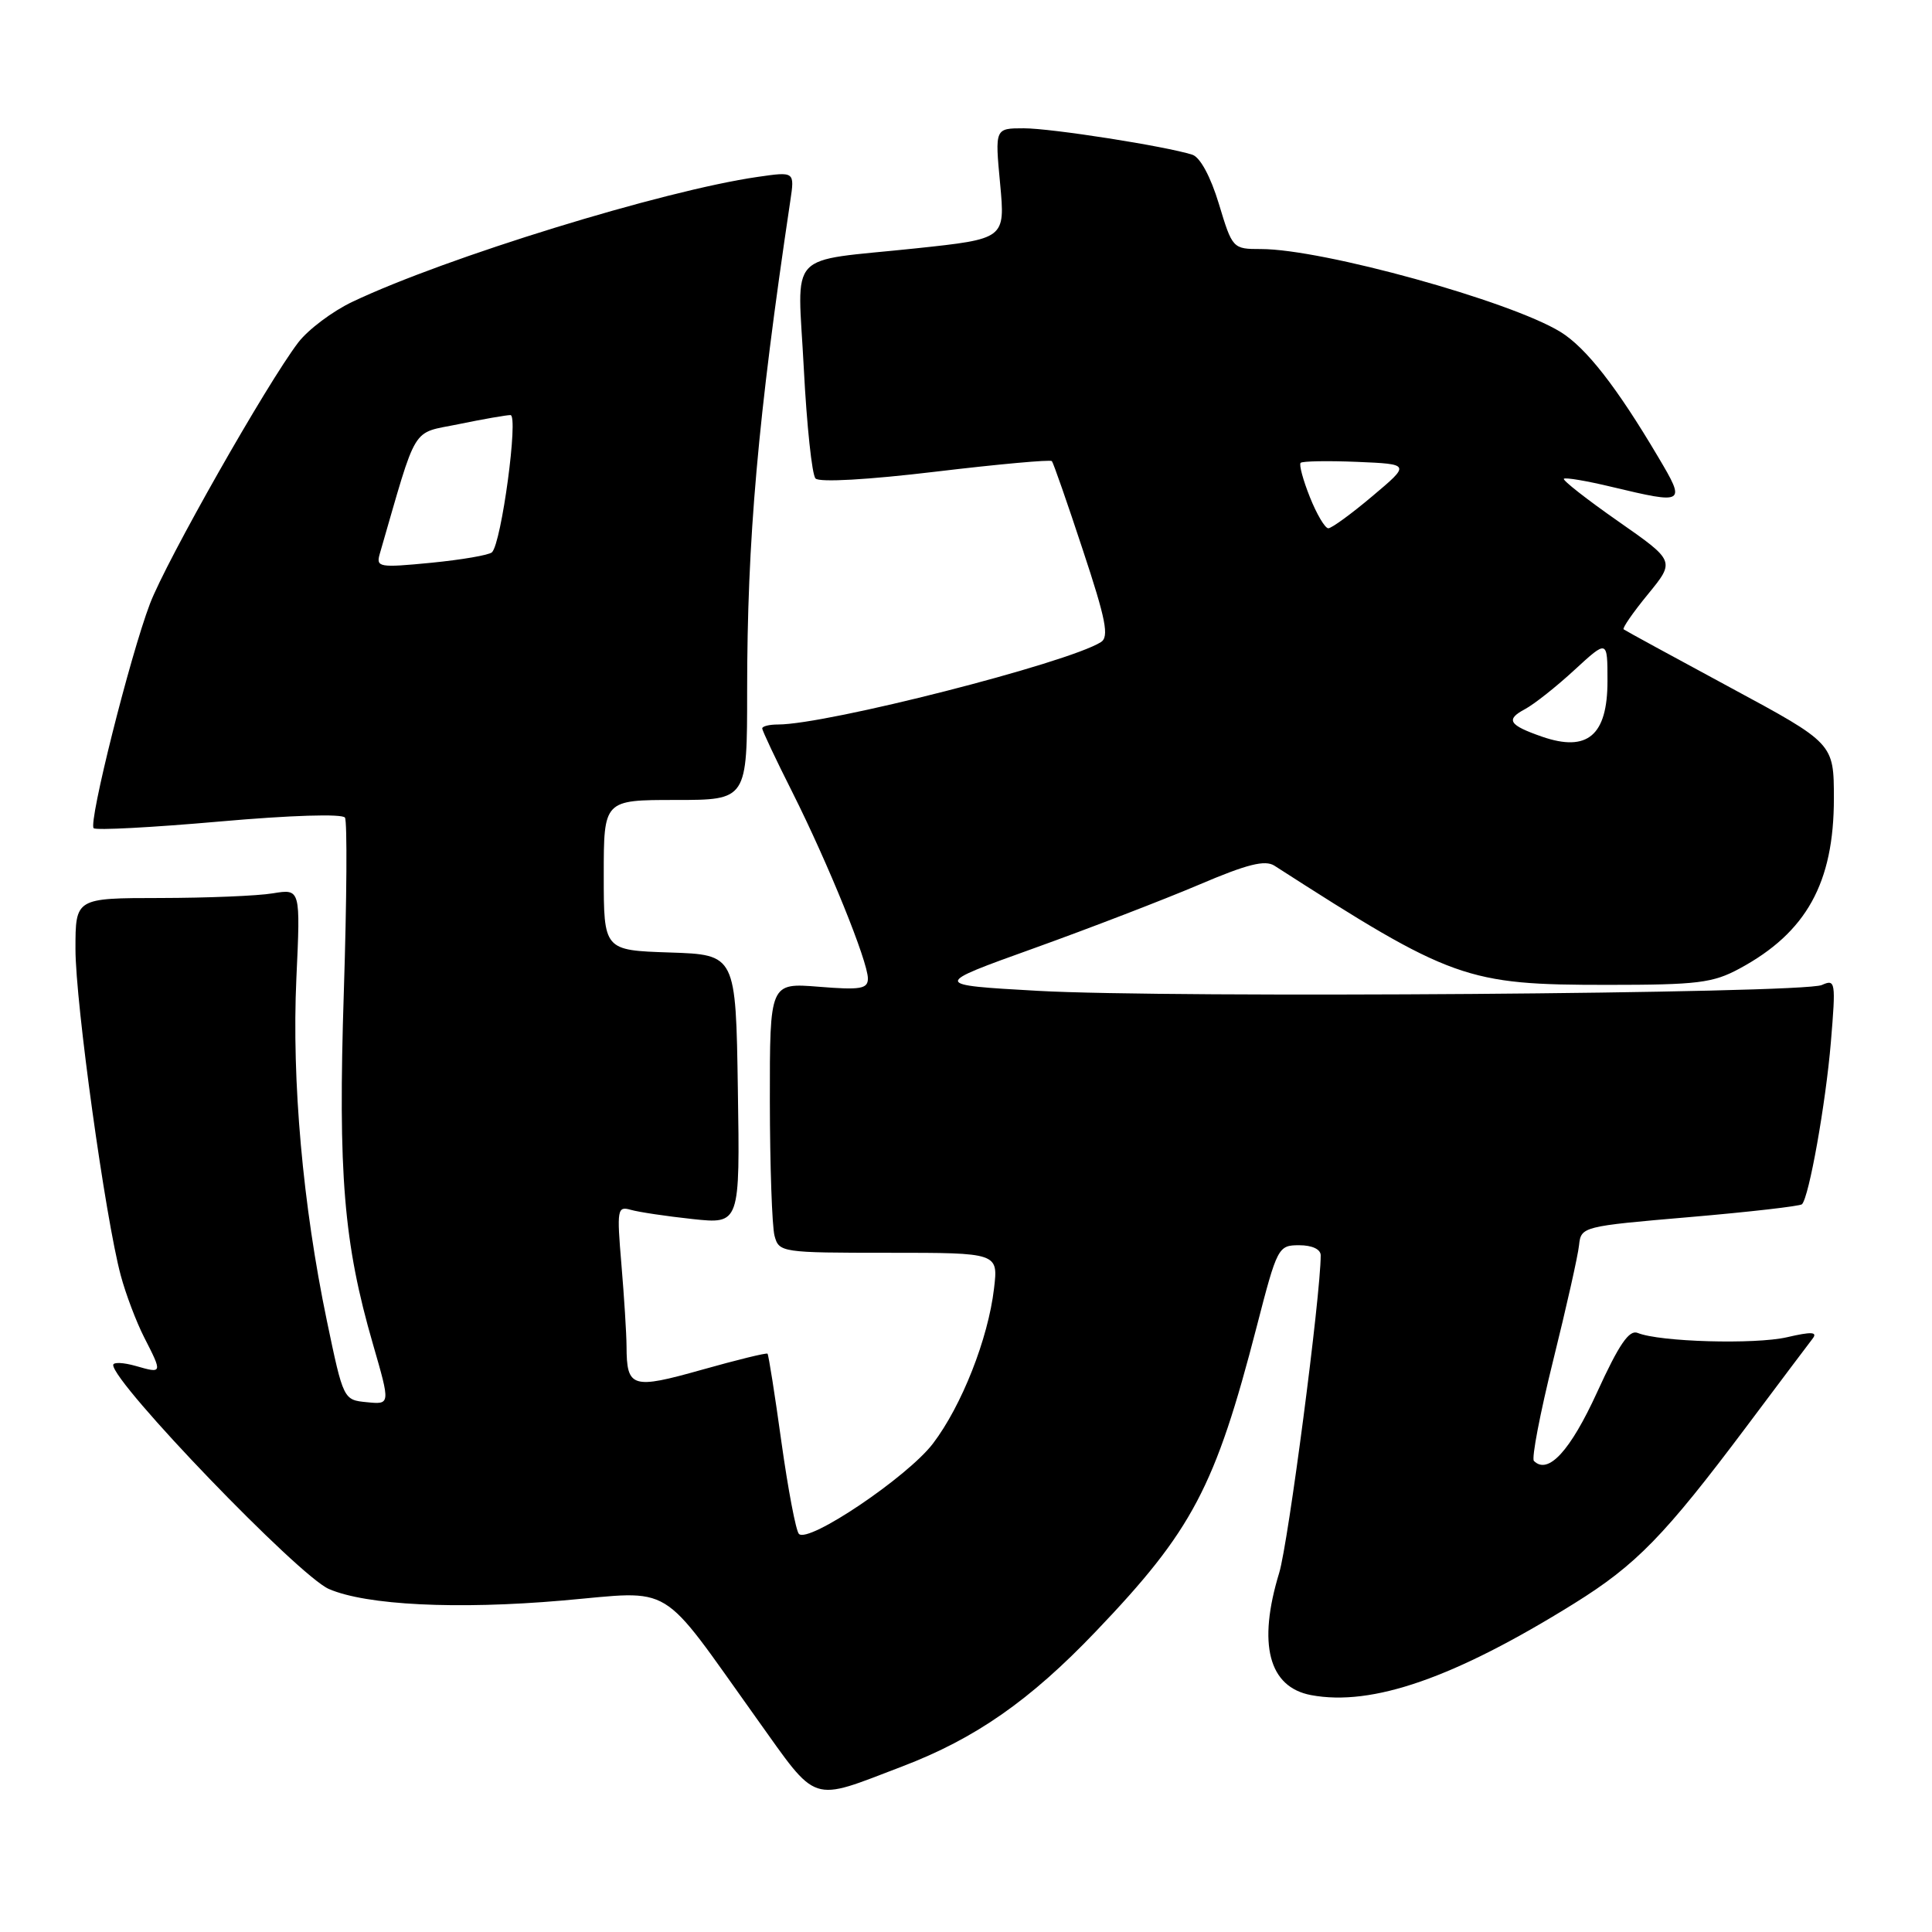 <?xml version="1.0" encoding="UTF-8" standalone="no"?>
<!DOCTYPE svg PUBLIC "-//W3C//DTD SVG 1.1//EN" "http://www.w3.org/Graphics/SVG/1.1/DTD/svg11.dtd" >
<svg xmlns="http://www.w3.org/2000/svg" xmlns:xlink="http://www.w3.org/1999/xlink" version="1.1" viewBox="0 0 256 256">
 <g >
 <path fill="currentColor"
d=" M 119.56 234.06 C 129.25 230.36 136.46 225.33 145.19 216.19 C 158.01 202.78 161.02 197.07 166.53 175.75 C 169.24 165.25 169.37 165.00 172.15 165.00 C 173.86 165.00 175.00 165.53 175.00 166.34 C 175.00 171.61 170.71 204.46 169.50 208.41 C 166.62 217.85 168.10 223.55 173.72 224.61 C 181.83 226.13 192.73 222.33 208.60 212.46 C 216.81 207.35 220.56 203.50 231.44 189.00 C 235.77 183.22 239.71 177.98 240.20 177.35 C 240.86 176.48 240.01 176.44 236.79 177.19 C 232.54 178.17 219.88 177.81 217.00 176.62 C 215.88 176.16 214.53 178.12 211.63 184.47 C 208.07 192.26 205.13 195.46 203.25 193.58 C 202.92 193.25 204.07 187.25 205.81 180.24 C 207.55 173.23 209.09 166.38 209.23 165.00 C 209.50 162.53 209.66 162.49 223.90 161.27 C 231.82 160.59 238.51 159.82 238.77 159.57 C 239.71 158.63 241.92 146.22 242.60 138.09 C 243.27 130.06 243.21 129.71 241.40 130.52 C 238.84 131.66 155.09 132.28 137.50 131.29 C 123.50 130.50 123.50 130.50 137.00 125.65 C 144.43 122.98 154.26 119.19 158.87 117.23 C 165.24 114.51 167.62 113.91 168.87 114.71 C 192.40 129.83 194.27 130.50 213.00 130.50 C 224.93 130.50 226.97 130.25 230.50 128.34 C 239.36 123.56 243.00 116.99 243.00 105.78 C 242.99 98.50 242.99 98.50 229.25 91.09 C 221.69 87.01 215.34 83.55 215.14 83.39 C 214.94 83.24 216.39 81.14 218.37 78.73 C 221.96 74.34 221.96 74.34 214.41 69.07 C 210.26 66.17 207.03 63.64 207.22 63.44 C 207.42 63.24 210.26 63.72 213.54 64.51 C 223.32 66.84 223.41 66.78 219.72 60.56 C 214.21 51.25 210.16 46.07 206.77 43.98 C 200.09 39.88 175.25 33.00 167.09 33.00 C 163.35 33.00 163.30 32.95 161.51 27.02 C 160.41 23.39 159.02 20.83 157.99 20.50 C 154.43 19.37 139.33 17.00 135.66 17.00 C 131.83 17.00 131.83 17.00 132.52 24.33 C 133.20 31.65 133.20 31.65 121.35 32.91 C 103.95 34.75 105.69 32.89 106.51 48.85 C 106.90 56.36 107.59 62.91 108.06 63.40 C 108.56 63.94 115.03 63.57 123.97 62.50 C 132.25 61.51 139.19 60.88 139.38 61.10 C 139.57 61.32 141.42 66.61 143.48 72.87 C 146.55 82.13 146.99 84.39 145.87 85.09 C 141.37 87.89 109.57 96.00 103.09 96.00 C 101.94 96.00 101.00 96.23 101.00 96.52 C 101.00 96.81 102.80 100.63 105.01 105.01 C 109.75 114.46 115.00 127.39 115.00 129.66 C 115.00 131.03 114.03 131.20 108.50 130.75 C 102.00 130.23 102.00 130.23 102.01 145.87 C 102.02 154.46 102.30 162.51 102.63 163.75 C 103.22 165.95 103.54 166.00 117.76 166.00 C 132.28 166.00 132.28 166.00 131.71 170.76 C 130.93 177.40 127.42 186.29 123.62 191.28 C 120.26 195.69 107.13 204.54 105.86 203.25 C 105.46 202.84 104.42 197.35 103.54 191.06 C 102.67 184.77 101.84 179.51 101.70 179.37 C 101.56 179.23 97.65 180.19 93.00 181.50 C 83.74 184.11 83.04 183.90 83.02 178.40 C 83.01 176.70 82.70 171.81 82.34 167.53 C 81.72 160.21 81.80 159.80 83.59 160.31 C 84.64 160.61 88.32 161.16 91.77 161.53 C 98.05 162.20 98.05 162.20 97.77 144.35 C 97.50 126.50 97.50 126.50 88.75 126.21 C 80.00 125.92 80.00 125.92 80.00 115.96 C 80.00 106.00 80.00 106.00 89.50 106.00 C 99.00 106.00 99.00 106.00 99.00 91.55 C 99.00 71.49 100.41 55.47 104.72 26.61 C 105.30 22.73 105.30 22.73 100.40 23.44 C 87.84 25.25 59.06 34.12 46.70 39.99 C 44.06 41.24 40.83 43.67 39.52 45.38 C 35.35 50.85 22.04 74.30 19.87 80.00 C 17.23 86.93 11.69 109.02 12.41 109.74 C 12.70 110.04 20.19 109.64 29.05 108.86 C 38.53 108.02 45.38 107.81 45.71 108.34 C 46.02 108.84 45.95 119.22 45.56 131.40 C 44.78 155.61 45.53 164.70 49.43 178.15 C 51.73 186.11 51.73 186.11 48.62 185.80 C 45.51 185.50 45.50 185.48 43.31 175.00 C 40.12 159.69 38.65 143.22 39.27 129.66 C 39.82 117.77 39.82 117.77 36.16 118.37 C 34.15 118.71 27.44 118.98 21.25 118.99 C 10.00 119.00 10.00 119.00 10.00 125.75 C 10.00 132.89 13.96 161.42 16.00 169.00 C 16.66 171.47 18.06 175.16 19.10 177.20 C 21.55 181.99 21.54 182.02 18.00 181.00 C 16.35 180.53 15.00 180.47 15.00 180.87 C 15.00 183.29 39.57 208.81 43.58 210.55 C 48.54 212.70 60.53 213.29 74.50 212.08 C 89.52 210.78 87.13 209.34 100.23 227.67 C 108.47 239.19 107.20 238.77 119.56 234.06 Z  M 204.32 97.61 C 199.92 96.08 199.47 95.35 202.06 93.97 C 203.29 93.31 206.25 90.97 208.64 88.76 C 213.00 84.75 213.00 84.75 213.00 90.25 C 213.00 97.45 210.35 99.70 204.32 97.61 Z  M 50.32 73.39 C 55.39 55.90 54.40 57.52 60.79 56.20 C 64.00 55.54 67.08 55.00 67.64 55.00 C 68.73 55.00 66.45 71.95 65.19 73.18 C 64.81 73.55 61.19 74.17 57.14 74.57 C 50.22 75.24 49.81 75.17 50.32 73.39 Z  M 173.57 65.88 C 172.66 63.61 172.11 61.56 172.34 61.33 C 172.57 61.10 175.94 61.04 179.83 61.20 C 186.89 61.50 186.89 61.50 181.84 65.75 C 179.07 68.09 176.44 70.00 176.01 70.00 C 175.57 70.00 174.47 68.14 173.57 65.88 Z "/>
</g>
</svg>